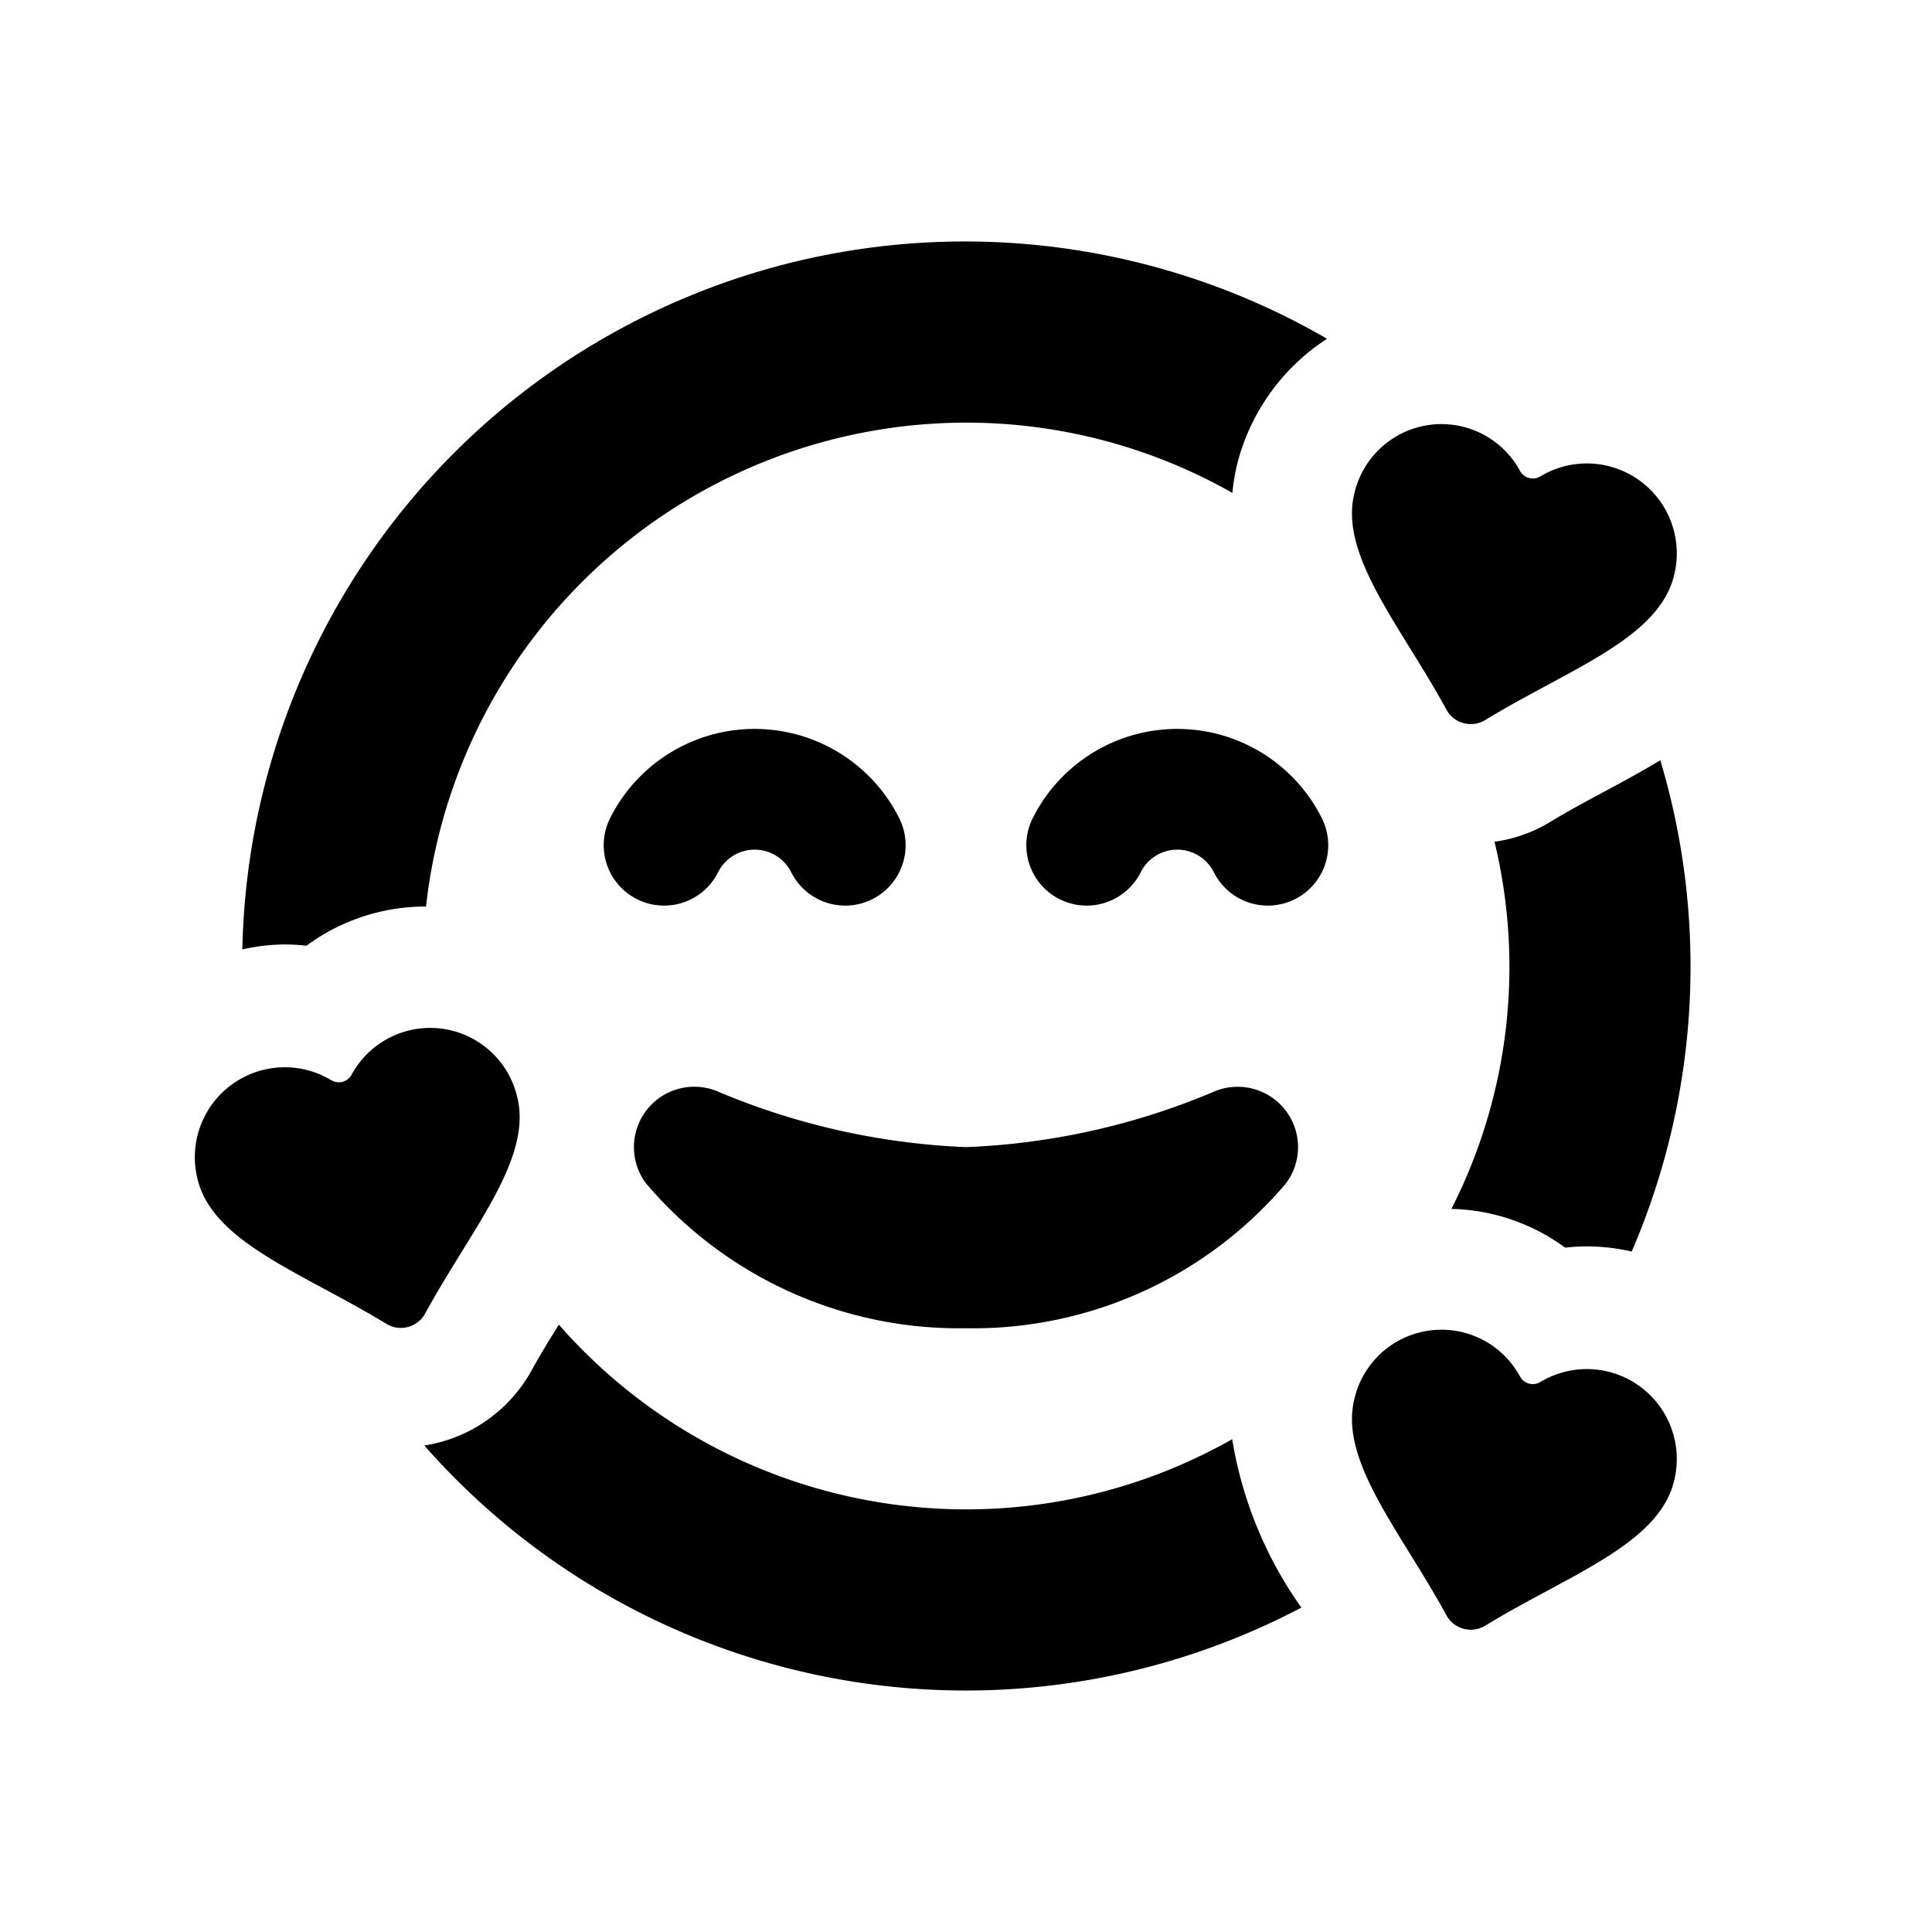 <svg id="glyphicons-smileys" xmlns="http://www.w3.org/2000/svg" viewBox="0 0 32 32">
  <path id="smiling-three-hearts" d="M21.3,19.6a1.0 1,0,0,0-1.207-1.513A11.693,11.693,0,0,1,16,19a11.796,11.796,0,0,1-4.094-.914 1.0 1,0,0,0-1.206,1.514A6.796,6.796,0,0,0,16,22,6.796,6.796,0,0,0,21.3,19.6Zm-6.853-4.706a1,1,0,0,0,.447-1.342,2.678,2.678,0,0,0-4.789,0,1,1,0,0,0,1.789.895.677.677,0,0,1,1.211,0,1,1,0,0,0,1.342.447Zm7,0a1,1,0,0,0,.447-1.342,2.678,2.678,0,0,0-4.789,0,1,1,0,0,0,1.789.895.677.677,0,0,1,1.211,0,1,1,0,0,0,1.342.447ZM5.824,17.8a.242.242,0,0,1-.343.088,1.49,1.49,0,0,0-2.201,1.673c.277,1.033,1.755,1.532,3.126,2.37a.46.46,0,0,0,.641-.184c.768-1.405,1.79-2.571,1.514-3.6A1.48,1.48,0,0,0,5.824,17.8Zm16.615,5.346c-.276,1.03.747,2.196,1.514,3.6a.46.46,0,0,0,.641.184c1.371-.838,2.849-1.336,3.126-2.37a1.49,1.49,0,0,0-2.201-1.673.242.242,0,0,1-.343-.088A1.48,1.48,0,0,0,22.439,23.146ZM16,7a8.936,8.936,0,0,1,4.412,1.164,3.403,3.403,0,0,1,.095-.537,3.503,3.503,0,0,1,1.473-2.016A11.97,11.97,0,0,0,4.014,15.725a3.315,3.315,0,0,1,.691-.082,3.363,3.363,0,0,1,.371.021,3.325,3.325,0,0,1,1.98-.649A9.011,9.011,0,0,1,16,7Zm0,18a8.972,8.972,0,0,1-6.744-3.06c-.153.248-.309.499-.455.765a2.458,2.458,0,0,1-1.773,1.237A11.938,11.938,0,0,0,21.555,26.627a6.664,6.664,0,0,1-1.146-2.789A8.938,8.938,0,0,1,16,25ZM26.578,13.109c-.307.165-.627.336-.94.528a2.419,2.419,0,0,1-.884.305,8.838,8.838,0,0,1-.714,6.081,3.311,3.311,0,0,1,1.884.642,3.265,3.265,0,0,1,.372-.021,3.325,3.325,0,0,1,.73.086A11.92,11.92,0,0,0,27.5,12.592C27.194,12.777,26.881,12.946,26.578,13.109Zm-4.139-4.963c-.276,1.03.747,2.196,1.514,3.6a.46.46,0,0,0,.641.184c1.371-.838,2.849-1.336,3.126-2.37a1.49,1.49,0,0,0-2.201-1.673.242.242,0,0,1-.343-.088A1.48,1.48,0,0,0,22.439,8.146Z"/>
</svg>
